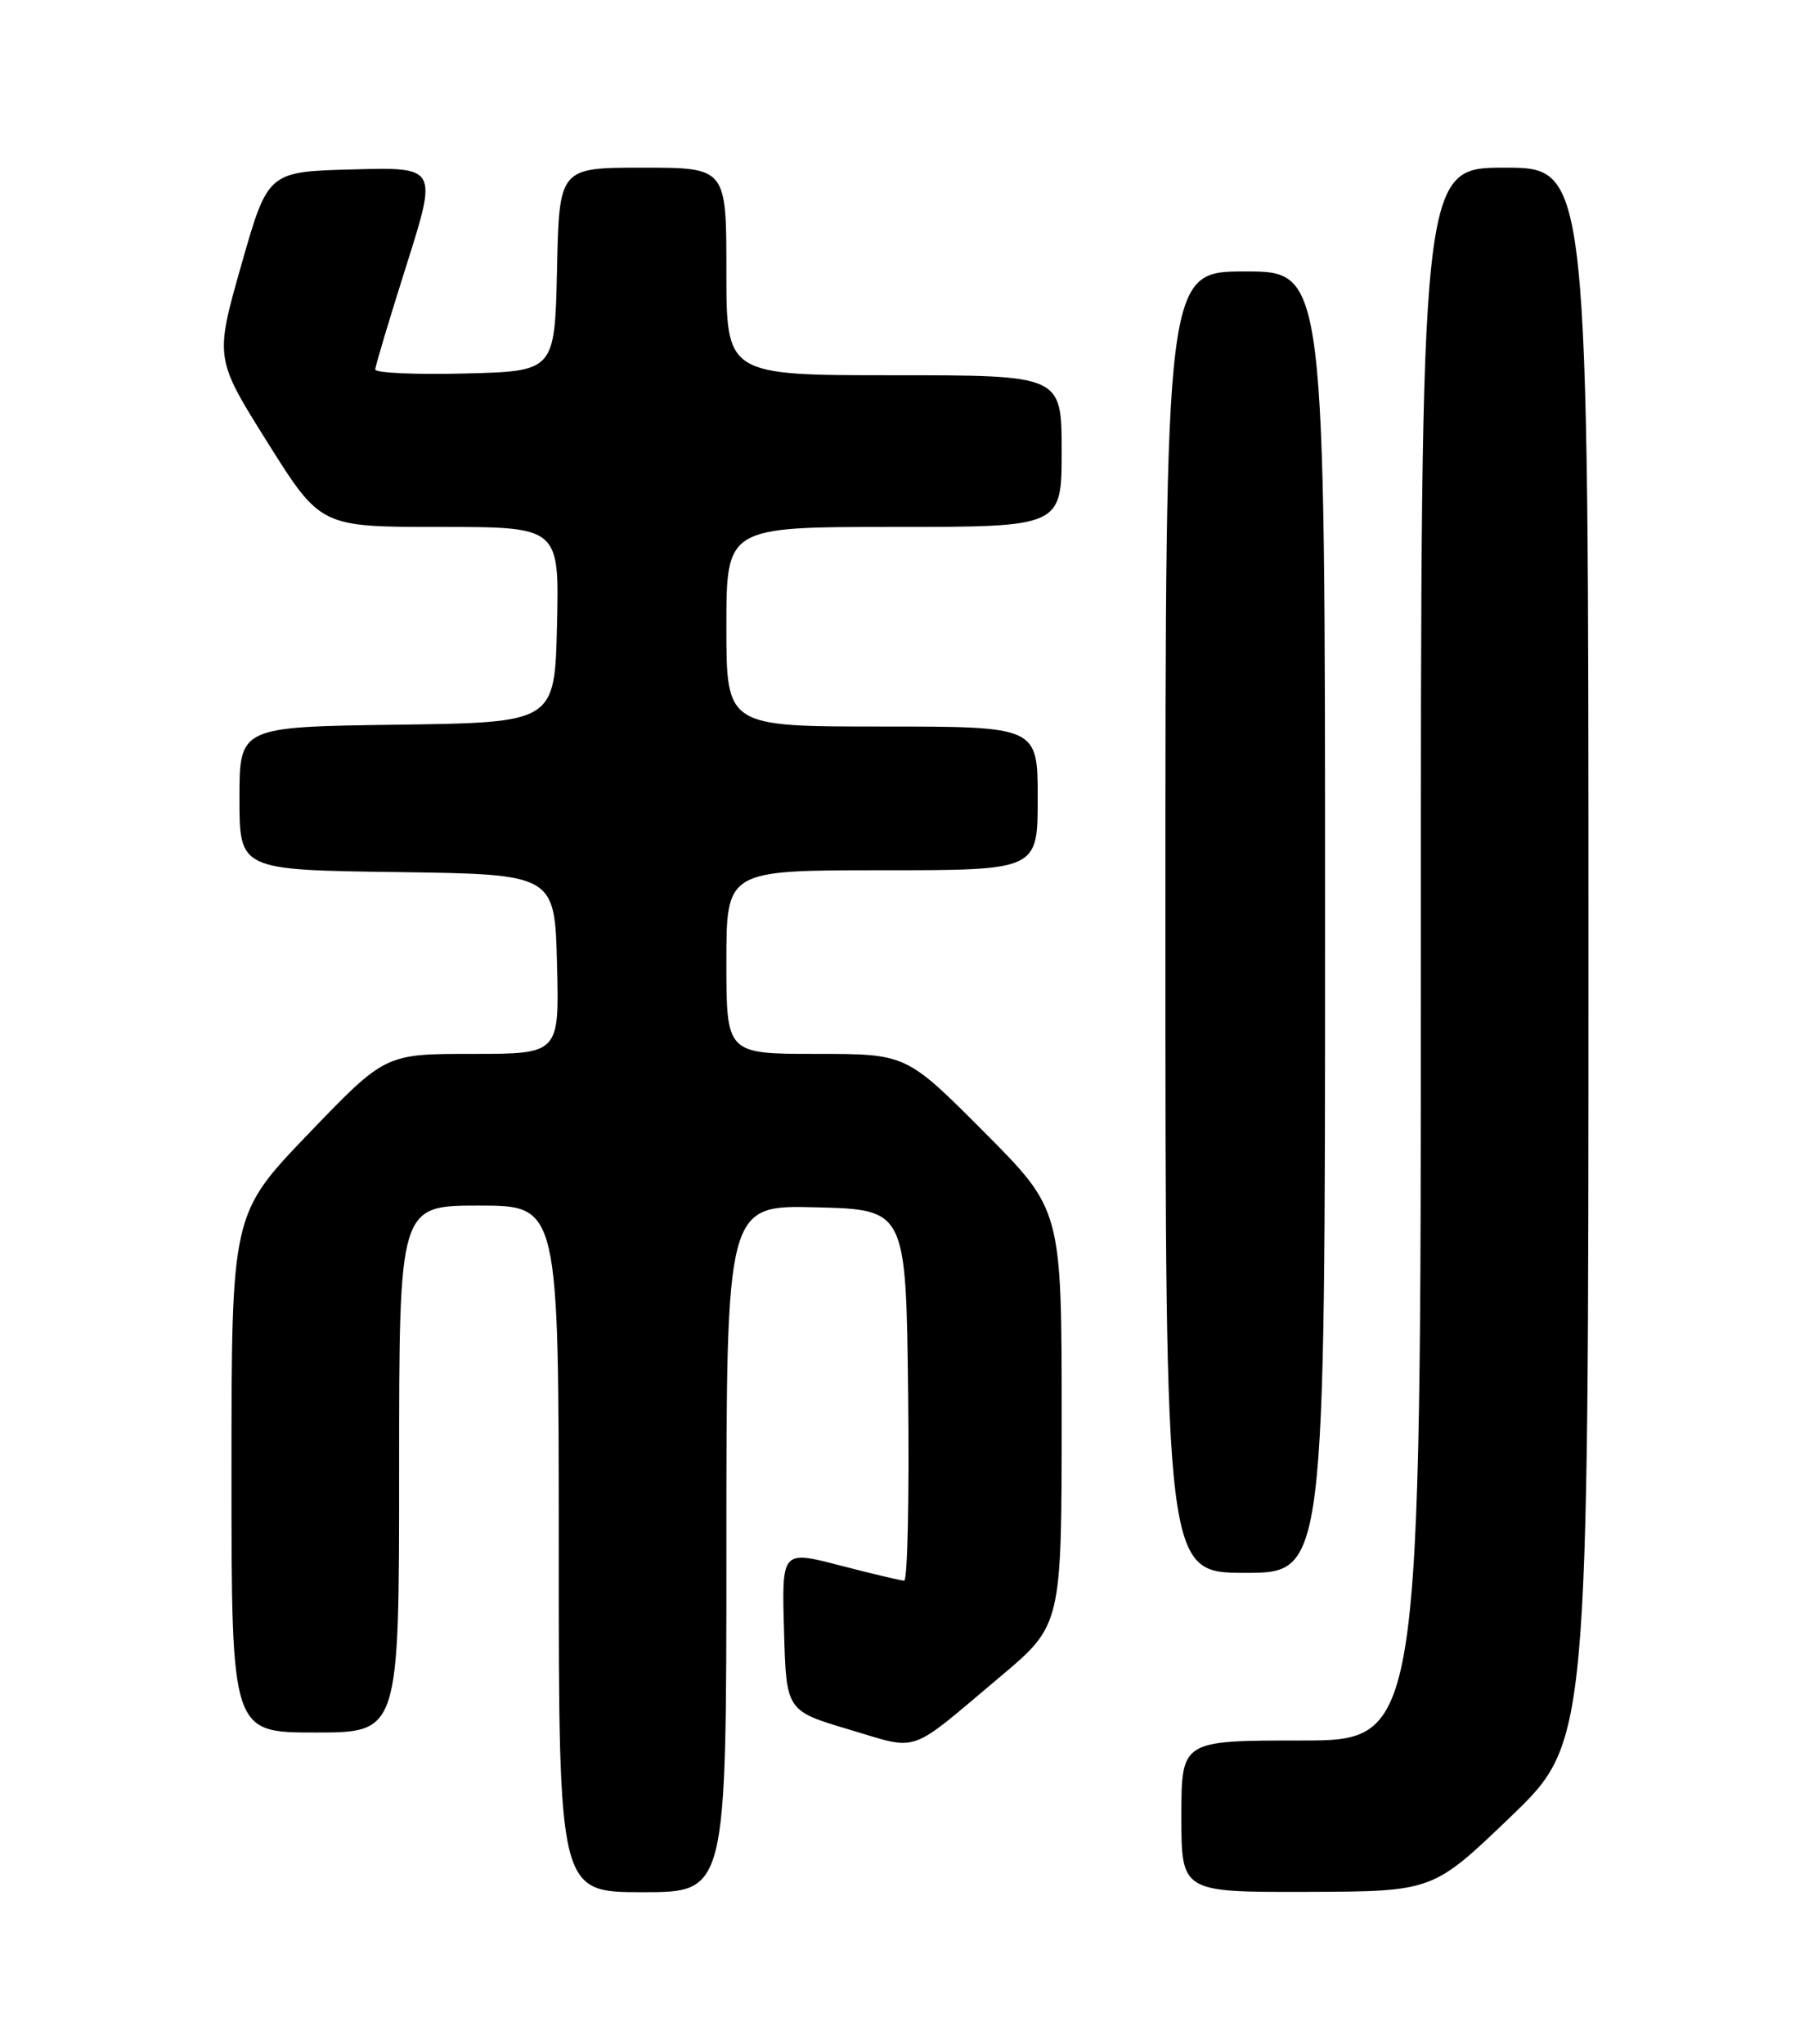 <?xml version="1.0" encoding="UTF-8" standalone="no"?>
<!DOCTYPE svg PUBLIC "-//W3C//DTD SVG 1.1//EN" "http://www.w3.org/Graphics/SVG/1.1/DTD/svg11.dtd" >
<svg xmlns="http://www.w3.org/2000/svg" xmlns:xlink="http://www.w3.org/1999/xlink" version="1.1" viewBox="0 0 226 256">
 <g >
 <path fill="currentColor"
d=" M 91.00 193.97 C 91.00 150.93 91.00 150.93 102.25 151.22 C 113.50 151.50 113.50 151.50 113.77 174.75 C 113.92 187.54 113.69 197.99 113.27 197.98 C 112.85 197.97 109.22 197.11 105.22 196.07 C 97.93 194.18 97.93 194.18 98.22 204.23 C 98.50 214.28 98.50 214.28 106.36 216.62 C 115.30 219.27 113.58 219.87 125.29 210.02 C 133.00 203.54 133.00 203.54 133.00 177.54 C 133.00 151.54 133.00 151.54 123.27 141.77 C 113.54 132.00 113.54 132.00 102.27 132.00 C 91.00 132.00 91.00 132.00 91.00 120.50 C 91.00 109.00 91.00 109.00 110.50 109.00 C 130.00 109.00 130.00 109.00 130.00 100.00 C 130.00 91.00 130.00 91.00 110.50 91.00 C 91.00 91.00 91.00 91.00 91.00 78.50 C 91.00 66.00 91.00 66.00 112.00 66.00 C 133.00 66.00 133.00 66.00 133.00 56.50 C 133.00 47.00 133.00 47.00 112.00 47.00 C 91.00 47.00 91.00 47.00 91.00 34.00 C 91.00 21.00 91.00 21.00 80.53 21.00 C 70.06 21.00 70.06 21.00 69.78 33.75 C 69.50 46.50 69.50 46.50 58.25 46.78 C 52.06 46.94 47.01 46.71 47.01 46.28 C 47.02 45.85 48.78 39.97 50.92 33.22 C 54.81 20.93 54.81 20.93 44.19 21.22 C 33.56 21.50 33.56 21.50 30.23 33.19 C 26.91 44.88 26.91 44.88 33.53 55.44 C 40.16 66.00 40.16 66.00 55.11 66.00 C 70.06 66.00 70.06 66.00 69.78 78.25 C 69.50 90.50 69.50 90.50 49.75 90.77 C 30.00 91.04 30.00 91.04 30.00 100.00 C 30.00 108.96 30.00 108.96 49.75 109.23 C 69.50 109.50 69.50 109.50 69.78 120.75 C 70.07 132.00 70.07 132.00 59.16 132.00 C 48.25 132.00 48.25 132.00 38.62 142.03 C 29.00 152.05 29.00 152.05 29.00 184.53 C 29.00 217.00 29.00 217.00 39.50 217.00 C 50.00 217.00 50.00 217.00 50.00 184.00 C 50.00 151.00 50.00 151.00 60.00 151.00 C 70.00 151.00 70.00 151.00 70.00 194.00 C 70.00 237.00 70.00 237.00 80.50 237.00 C 91.00 237.00 91.00 237.00 91.00 193.97 Z  M 189.25 227.55 C 199.00 218.18 199.00 218.18 199.00 119.59 C 199.00 21.00 199.00 21.00 188.50 21.00 C 178.00 21.00 178.00 21.00 178.00 119.50 C 178.00 218.00 178.00 218.00 163.00 218.00 C 148.00 218.00 148.00 218.00 148.00 227.50 C 148.00 237.00 148.00 237.00 163.75 236.96 C 179.50 236.91 179.50 236.91 189.25 227.55 Z  M 166.00 115.50 C 166.00 34.00 166.00 34.00 156.00 34.00 C 146.00 34.00 146.00 34.00 146.00 115.50 C 146.00 197.00 146.00 197.00 156.00 197.00 C 166.00 197.00 166.00 197.00 166.00 115.50 Z "/>
</g>
</svg>